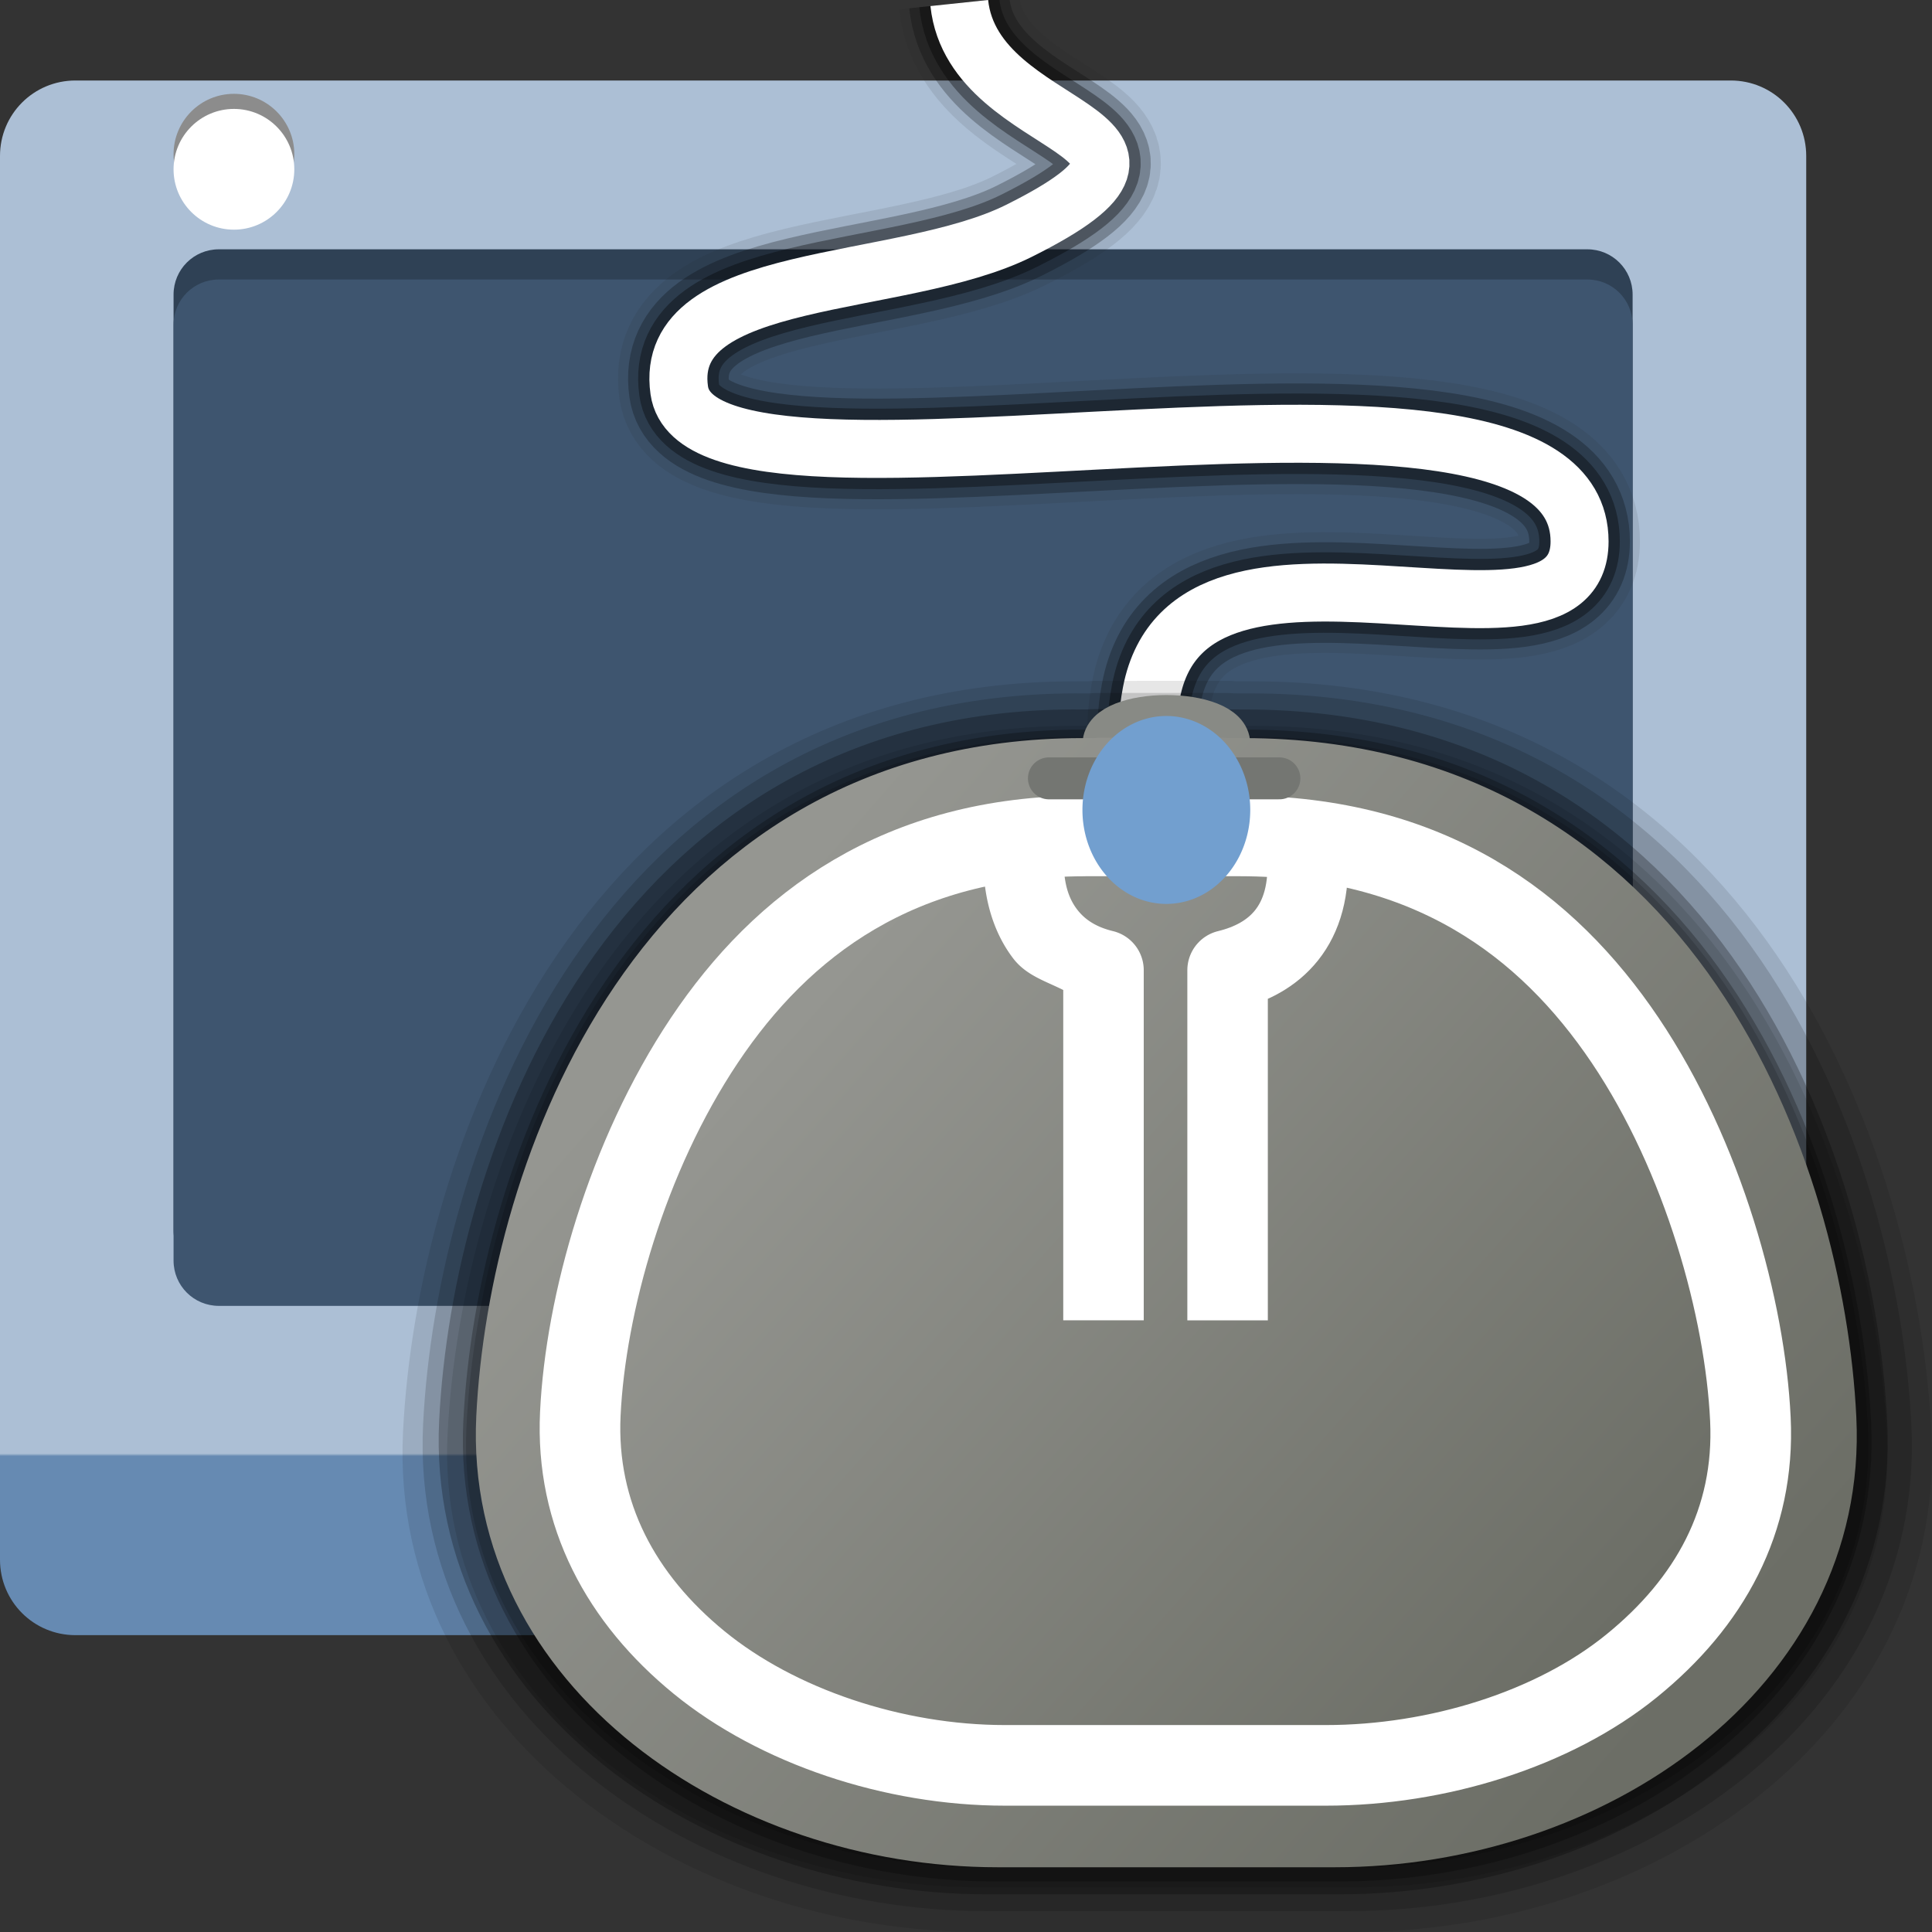 <svg width="48" version="1.0" xmlns="http://www.w3.org/2000/svg" height="48" xmlns:xlink="http://www.w3.org/1999/xlink">
<rect width="100%" height="100%" fill="#333333" stroke="none"/>
<defs>
<linearGradient id="linearGradient4171">
<stop offset="0" style="stop-color:#959691"/>
<stop offset="1" style="stop-color:#6c6e66"/>
</linearGradient>
<linearGradient id="linearGradient5073-6">
<stop offset="0" style="stop-color:#acbfd5"/>
<stop offset="0.998" style="stop-color:#acbfd5"/>
<stop offset="1" style="stop-color:#668ab2"/>
<stop offset="1" style="stop-color:#668ab2"/>
</linearGradient>
<linearGradient id="linearGradient5052">
<stop offset="0" style="stop-color:#eeeeec"/>
<stop offset="1" style="stop-color:#888a85"/>
</linearGradient>
<linearGradient gradientTransform="translate(4.977,-2.087)" xlink:href="#linearGradient4171" id="linearGradient4177" y1="25.447" x1="16.477" y2="42.328" x2="35.336" gradientUnits="userSpaceOnUse"/>
<linearGradient gradientTransform="translate(4.977,-2.087)" xlink:href="#linearGradient4171" id="linearGradient4193" y1="24.057" x1="14.515" y2="43.792" x2="37.106" gradientUnits="userSpaceOnUse"/>
<linearGradient gradientTransform="matrix(1.042,0,0,-1.042,3.966,29.431)" xlink:href="#linearGradient5052" id="linearGradient3101" y1="10.031" x1="23.499" y2="10.031" gradientUnits="userSpaceOnUse" x2="26"/>
<linearGradient gradientTransform="matrix(0.372,0,0,0.389,-3.344,-10.116)" xlink:href="#linearGradient5073-6" id="linearGradient1523-6" y1="38.817" x1="9" y2="119.007" x2="9" gradientUnits="userSpaceOnUse"/>
</defs>
<path style="fill:url(#linearGradient1523-6)" d="m 1.875,2 h 41.125 c 1.039,0 1.875,0.836 1.875,1.875 v 34.875 c 0,1.039 -0.836,1.875 -1.875,1.875 H 1.875 C 0.836,40.625 0,39.789 0,38.75 V 3.875 C 0,2.836 0.836,2 1.875,2 Z"/>
<path style="fill:#2f4155" d="m 5.437,6.194 h 34 c 0.623,0 1.125,0.502 1.125,1.125 v 23.25 c 0,0.623 -0.502,1.125 -1.125,1.125 h -34 c -0.623,0 -1.125,-0.502 -1.125,-1.125 V 7.319 c 0,-0.623 0.502,-1.125 1.125,-1.125 z"/>
<path style="fill:#3e556f" d="m 5.437,6.944 h 34 c 0.623,0 1.125,0.502 1.125,1.125 v 23.25 c 0,0.623 -0.502,1.125 -1.125,1.125 h -34 c -0.623,0 -1.125,-0.502 -1.125,-1.125 V 8.069 c 0,-0.623 0.502,-1.125 1.125,-1.125 z"/>
<path style="fill:#8c8c8c" d="m 7.312,3.831 c 0,0.828 -0.672,1.5 -1.5,1.5 -0.828,0 -1.5,-0.672 -1.5,-1.5 0,-0.828 0.672,-1.5 1.5,-1.5 0.828,0 1.5,0.672 1.5,1.5 z "/>
<path style="fill:#fff" d="m 7.312,4.206 c 0,0.828 -0.672,1.5 -1.5,1.5 -0.828,0 -1.5,-0.672 -1.5,-1.5 0,-0.828 0.672,-1.5 1.5,-1.5 0.828,0 1.5,0.672 1.5,1.5 z "/>
<g style="fill:none">
<path style="opacity:.1;stroke:#272727;stroke-width:3" d="m 32.438,22.366 c 0,0 -4.632,-0.99 -3.83,-5.159 0.976,-5.073 10.636,-0.183 10.636,-3.755 0,-5.737 -21.812,0.167 -22.368,-3.755 C 16.452,6.709 22.377,7.202 25.318,5.734 30.476,3.162 24.185,3.41 23.833,0.075"/>
<g style="stroke:#000">
<path style="opacity:.25;stroke-width:2.5" d="m 32.438,22.366 c 0,0 -4.632,-0.99 -3.83,-5.159 0.976,-5.073 10.636,-0.183 10.636,-3.755 0,-5.737 -21.812,0.167 -22.368,-3.755 C 16.452,6.709 22.377,7.202 25.318,5.734 30.476,3.162 24.185,3.41 23.833,0.075"/>
<path style="opacity:.35;stroke-width:2" d="m 32.438,22.366 c 0,0 -4.632,-0.99 -3.83,-5.159 0.976,-5.073 10.636,-0.183 10.636,-3.755 0,-5.737 -21.812,0.167 -22.368,-3.755 C 16.452,6.709 22.377,7.202 25.318,5.734 30.476,3.162 24.185,3.41 23.833,0.075"/>
</g>
<path style="stroke:#fff;stroke-width:1.441" d="m 32.438,22.366 c 0,0 -4.632,-0.99 -3.83,-5.159 0.976,-5.073 10.636,-0.183 10.636,-3.755 0,-5.737 -21.812,0.167 -22.368,-3.755 C 16.452,6.709 22.377,7.202 25.318,5.734 30.476,3.162 24.185,3.41 23.833,0.075"/>
</g>
<g style="color:#000">
<g style="stroke-linejoin:round">
<g style="stroke-linecap:round;stroke:#000">
<path style="opacity:.1;stroke-width:2.215" d="m 26.678,18.035 c 11.395,-0.016 -7.099,-0.016 4.471,0 11.57,0.016 15.411,10.982 15.732,17.631 0.321,6.65 -6.306,11.226 -13.251,11.226 h -9.26 c -6.945,0 -13.575,-4.639 -13.251,-11.257 0.323,-6.618 4.165,-17.584 15.559,-17.6 z"/>
<path style="opacity:.15;stroke-width:2.157" d="m 26.739,18.306 c 11.095,-0.016 -6.912,-0.016 4.354,0 11.266,0.016 15.006,10.693 15.318,17.167 0.313,6.475 -6.14,10.93 -12.903,10.93 h -9.016 c -6.762,0 -13.218,-4.517 -12.903,-10.961 0.315,-6.444 4.055,-17.121 15.15,-17.137 z"/>
<path style="opacity:.25;stroke-width:2.099" d="m 26.7,18.676 c 10.795,-0.015 -6.725,-0.015 4.236,0 10.961,0.015 14.6,10.404 14.904,16.703 0.304,6.3 -5.974,10.635 -12.554,10.635 h -8.773 c -6.58,0 -12.86,-4.395 -12.554,-10.665 0.306,-6.27 3.945,-16.659 14.74,-16.674 z"/>
<path style="opacity:.25;stroke-width:2.04" d="m 26.861,19.147 c 10.495,-0.015 -6.538,-0.015 4.118,0 10.657,0.015 14.194,10.115 14.49,16.239 0.296,6.125 -5.808,10.34 -12.205,10.34 h -8.529 c -6.397,0 -12.503,-4.272 -12.205,-10.368 0.298,-6.096 3.836,-16.196 14.331,-16.211 z"/>
</g>
<path style="fill:url(#linearGradient3101);stroke:#888a85;stroke-linecap:square;stroke-width:1.042" d="m 27.415,20.052 h 3.127 v -1.563 c 0,-0.933 -3.126,-0.933 -3.126,0 v 1.563 z"/>
<g style="stroke-linecap:round">
<path style="fill:url(#linearGradient4177);stroke:url(#linearGradient4193);stroke-width:2" d="m 26.88,19.338 c 10.288,-0.015 -6.409,-0.015 4.037,0 10.446,0.015 13.914,9.915 14.204,15.919 0.29,6.004 -5.694,10.135 -11.964,10.135 h -8.361 c -6.27,0 -12.256,-4.188 -11.964,-10.164 0.292,-5.975 3.76,-15.876 14.048,-15.89 z"/>
<path style="fill:none;stroke:#fff;stroke-width:2.003" d="m 26.945,20.769 c -4.599,0.007 -7.511,2.184 -9.446,5.079 -1.935,2.895 -2.951,6.566 -3.081,9.274 -0.121,2.507 1.016,4.601 2.952,6.183 1.936,1.582 4.822,2.555 7.598,2.555 h 7.97 c 2.778,0 5.663,-0.9 7.598,-2.471 1.935,-1.57 3.072,-3.607 2.952,-6.13 -0.129,-2.723 -1.16,-6.514 -3.111,-9.412 -1.951,-2.898 -4.885,-5.072 -9.564,-5.079 -0.21,-2.96e-4 -0.255,2.86e-4 -0.443,0 -0.362,-5.49e-4 -0.572,5.06e-4 -0.856,0 -0.44,0.001 -1.232,-0.002 -2.155,0 -0.177,2.73e-4 -0.216,-2.83e-4 -0.413,0 z"/>
</g>
<path style="fill:none;stroke:#fff;stroke-linecap:square;stroke-width:2" d="m 32.479,21.174 c 0.136,1.862 -0.842,2.655 -1.98,2.931 v 7.699"/>
</g>
<path style="fill:#fff;color-rendering:auto;solid-opacity:1;mix-blend-mode:normal;color-interpolation-filters:linearRGB;shape-rendering:auto;image-rendering:auto;line-height:normal;color-interpolation:sRGB;solid-color:#000000" d="m 24.483,20.127 -.045,1 c -0.05,1.071 0.212,2 0.734,2.684 0.324,0.424 0.804,0.564 1.244,0.785 v 7.207 1 h 2 v -1 -7.699 a 1,1 0 0,0 -0.766,-0.971 c -0.395,-0.096 -0.685,-0.27 -0.889,-0.537 -0.204,-0.267 -0.361,-0.664 -0.328,-1.375 l .047,-1 -1.998,-.094 z "/>
</g>
<path style="fill:none;stroke:#747672;stroke-linecap:round;stroke-width:1.042" d="m 26.06,19.338 h 5.726"/>
<path style="fill:#729fcf;fill-rule:evenodd" d="m 31.062,20.123 a 2.084,2.334 0 0,1 -4.169,0 2.084,2.334 0 1,1 4.169,0 z "/>
</svg>

